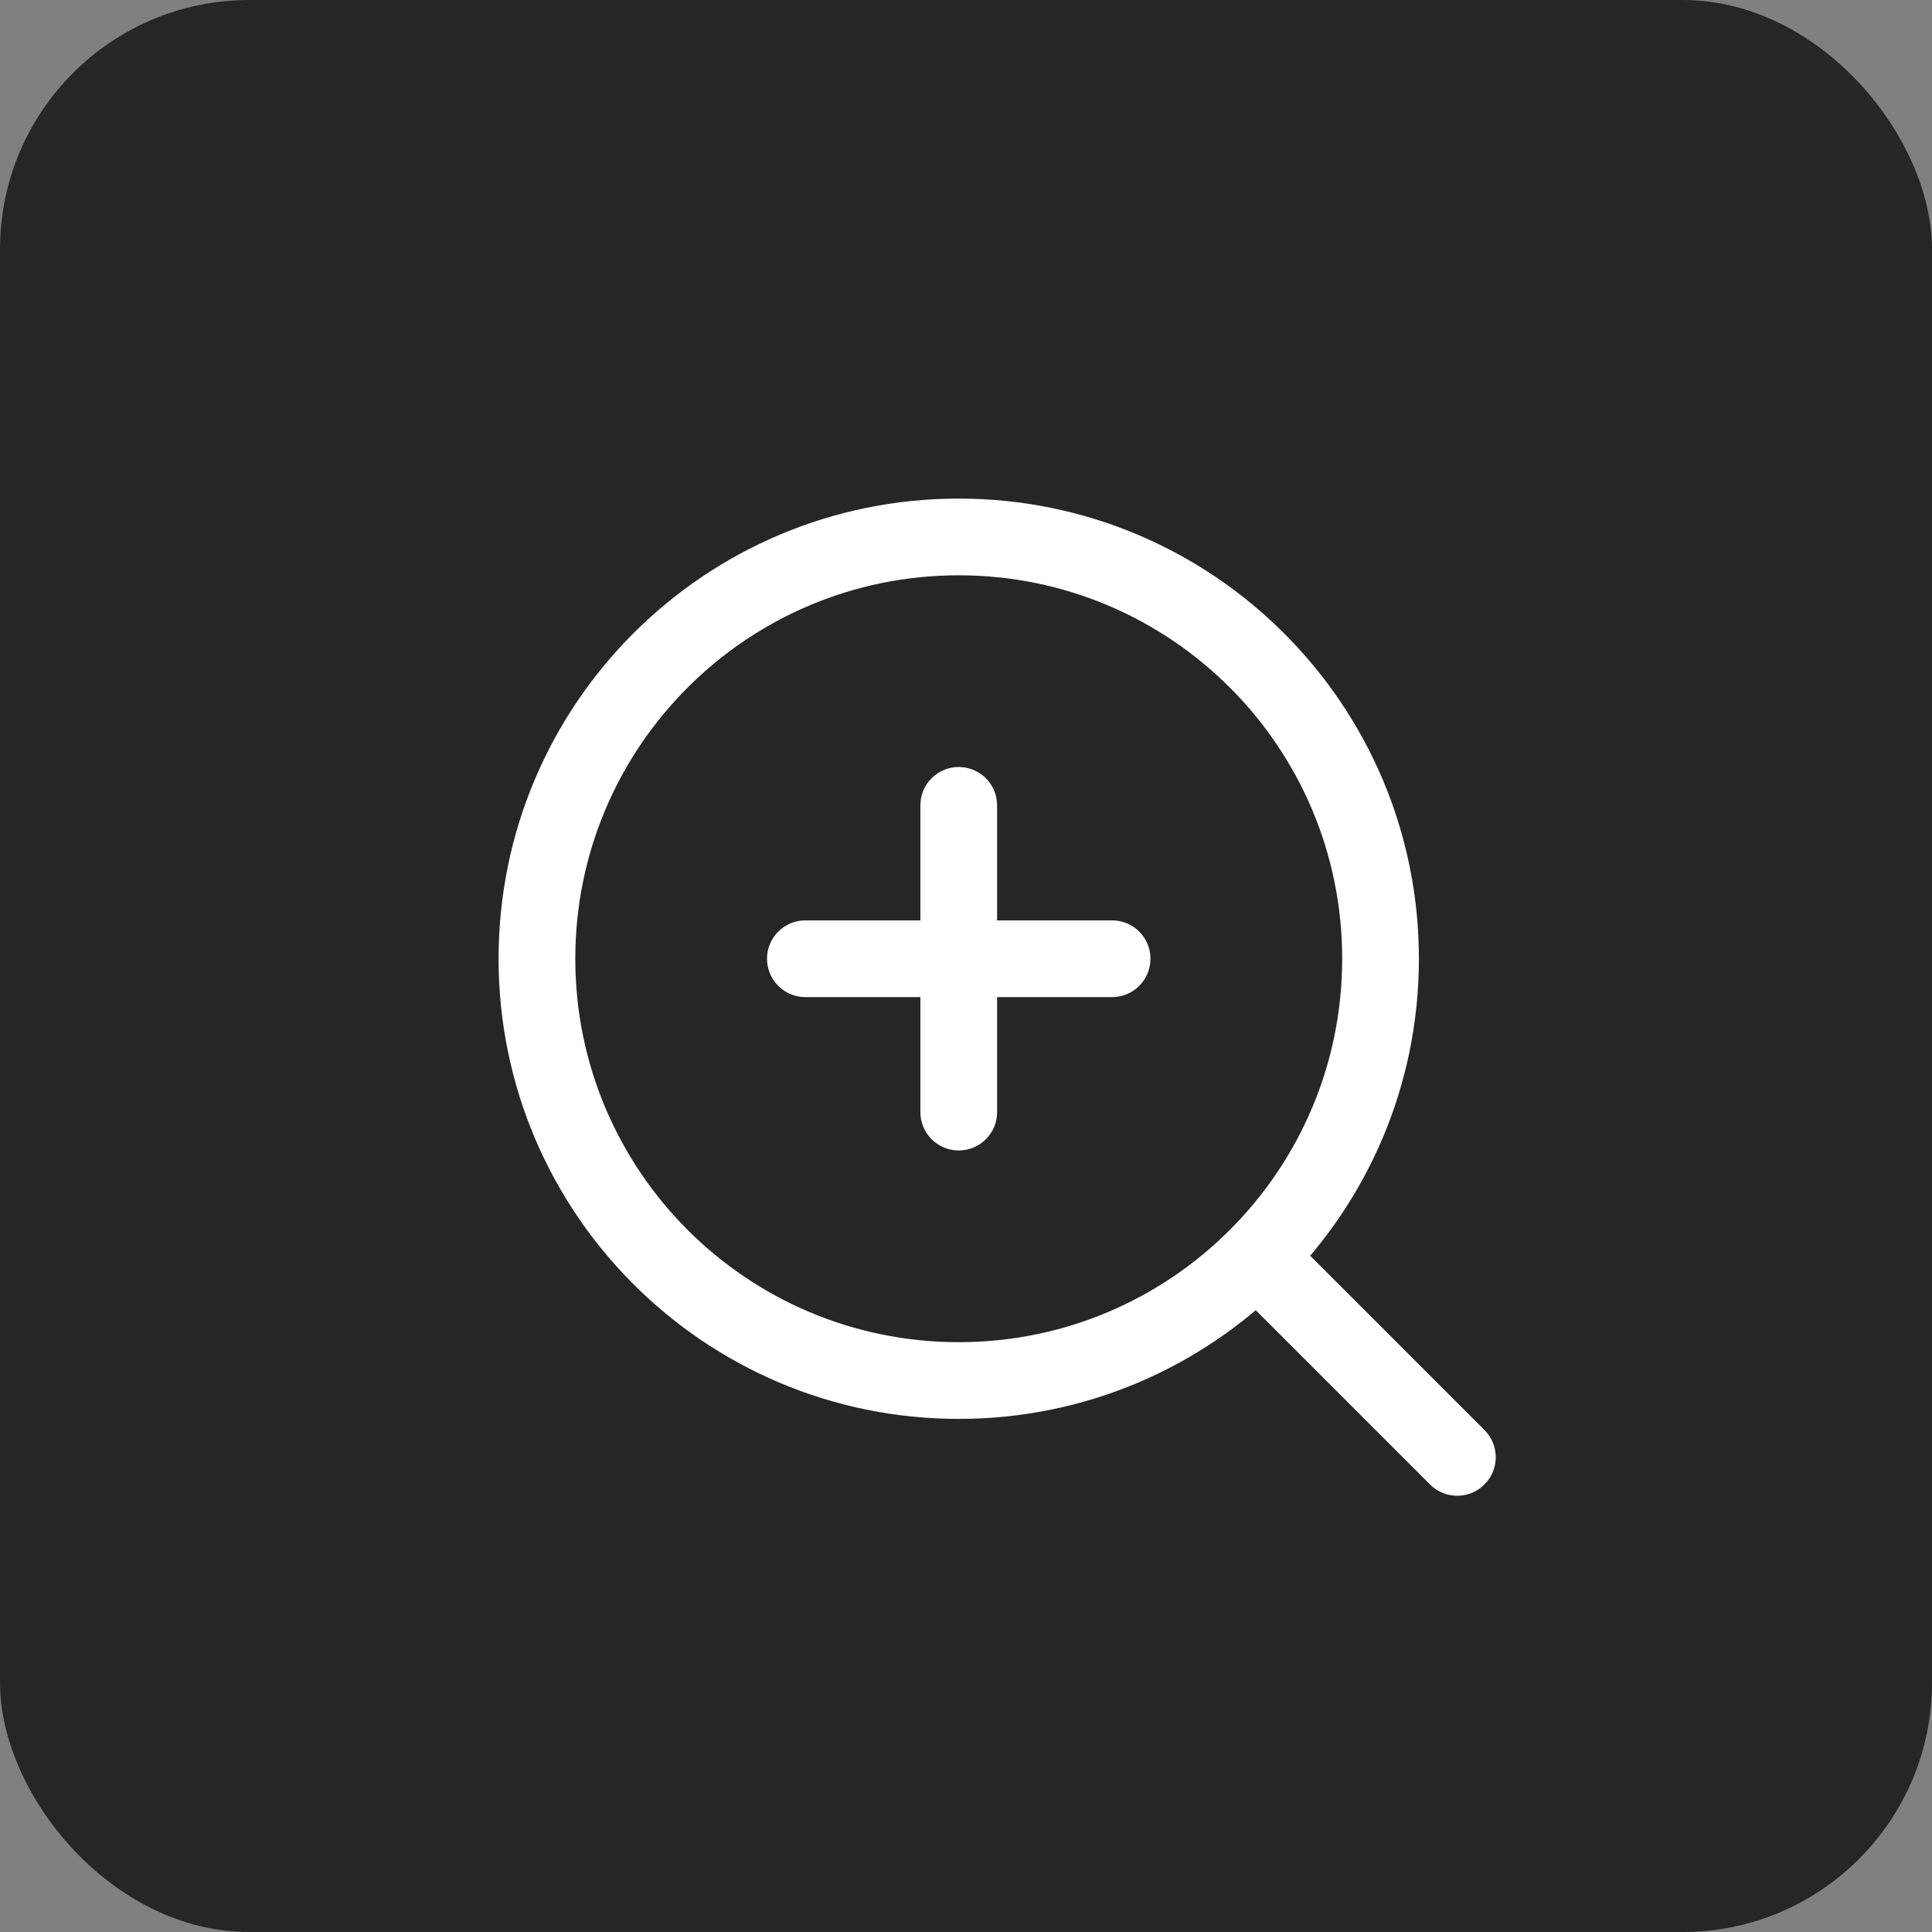 <?xml version="1.0" encoding="UTF-8"?>
<svg width="31px" height="31px" viewBox="0 0 31 31" version="1.1" xmlns="http://www.w3.org/2000/svg" xmlns:xlink="http://www.w3.org/1999/xlink">
    <rect x="0" y="0" width="31" height="31" fill="#808080" stroke="none"/>
    <!-- Generator: Sketch 55.2 (78181) - https://sketchapp.com -->
    <title>icon/放大</title>
    <desc>Created with Sketch.</desc>
    <g id="icon/放大" stroke="none" stroke-width="1" fill="none" fill-rule="evenodd">
        <g>
            <rect id="矩形" fill="#000000" opacity="0.7" x="0" y="0" width="31" height="31" rx="4"></rect>
            <path d="M21.536,15.383 C21.536,11.985 18.782,9.231 15.383,9.231 C11.985,9.231 9.231,11.985 9.231,15.383 C9.231,18.782 11.985,21.536 15.383,21.536 C18.782,21.536 21.536,18.782 21.536,15.383 L21.536,15.383 Z M22.767,15.383 C22.767,19.461 19.461,22.767 15.383,22.767 C11.306,22.767 8,19.461 8,15.383 C8,11.306 11.306,8 15.383,8 C19.461,8 22.767,11.306 22.767,15.383 L22.767,15.383 Z M19.869,20.743 C19.628,20.501 19.628,20.11 19.869,19.869 C20.11,19.628 20.501,19.628 20.743,19.869 L23.819,22.945 C23.975,23.101 24.036,23.329 23.979,23.542 C23.922,23.755 23.755,23.922 23.542,23.979 C23.329,24.036 23.101,23.975 22.945,23.819 L19.869,20.743 Z M12.922,15.999 C12.582,15.999 12.307,15.723 12.307,15.383 C12.307,15.044 12.582,14.768 12.922,14.768 L17.845,14.768 C18.184,14.768 18.46,15.044 18.46,15.383 C18.46,15.723 18.184,15.999 17.845,15.999 L12.922,15.999 Z M15.999,17.845 C15.999,18.184 15.723,18.46 15.383,18.46 C15.044,18.46 14.768,18.184 14.768,17.845 L14.768,12.922 C14.768,12.582 15.044,12.307 15.383,12.307 C15.723,12.307 15.999,12.582 15.999,12.922 L15.999,17.845 Z" id="形状" fill="#FFFFFF" fill-rule="nonzero"></path>
        </g>
    </g>
</svg>